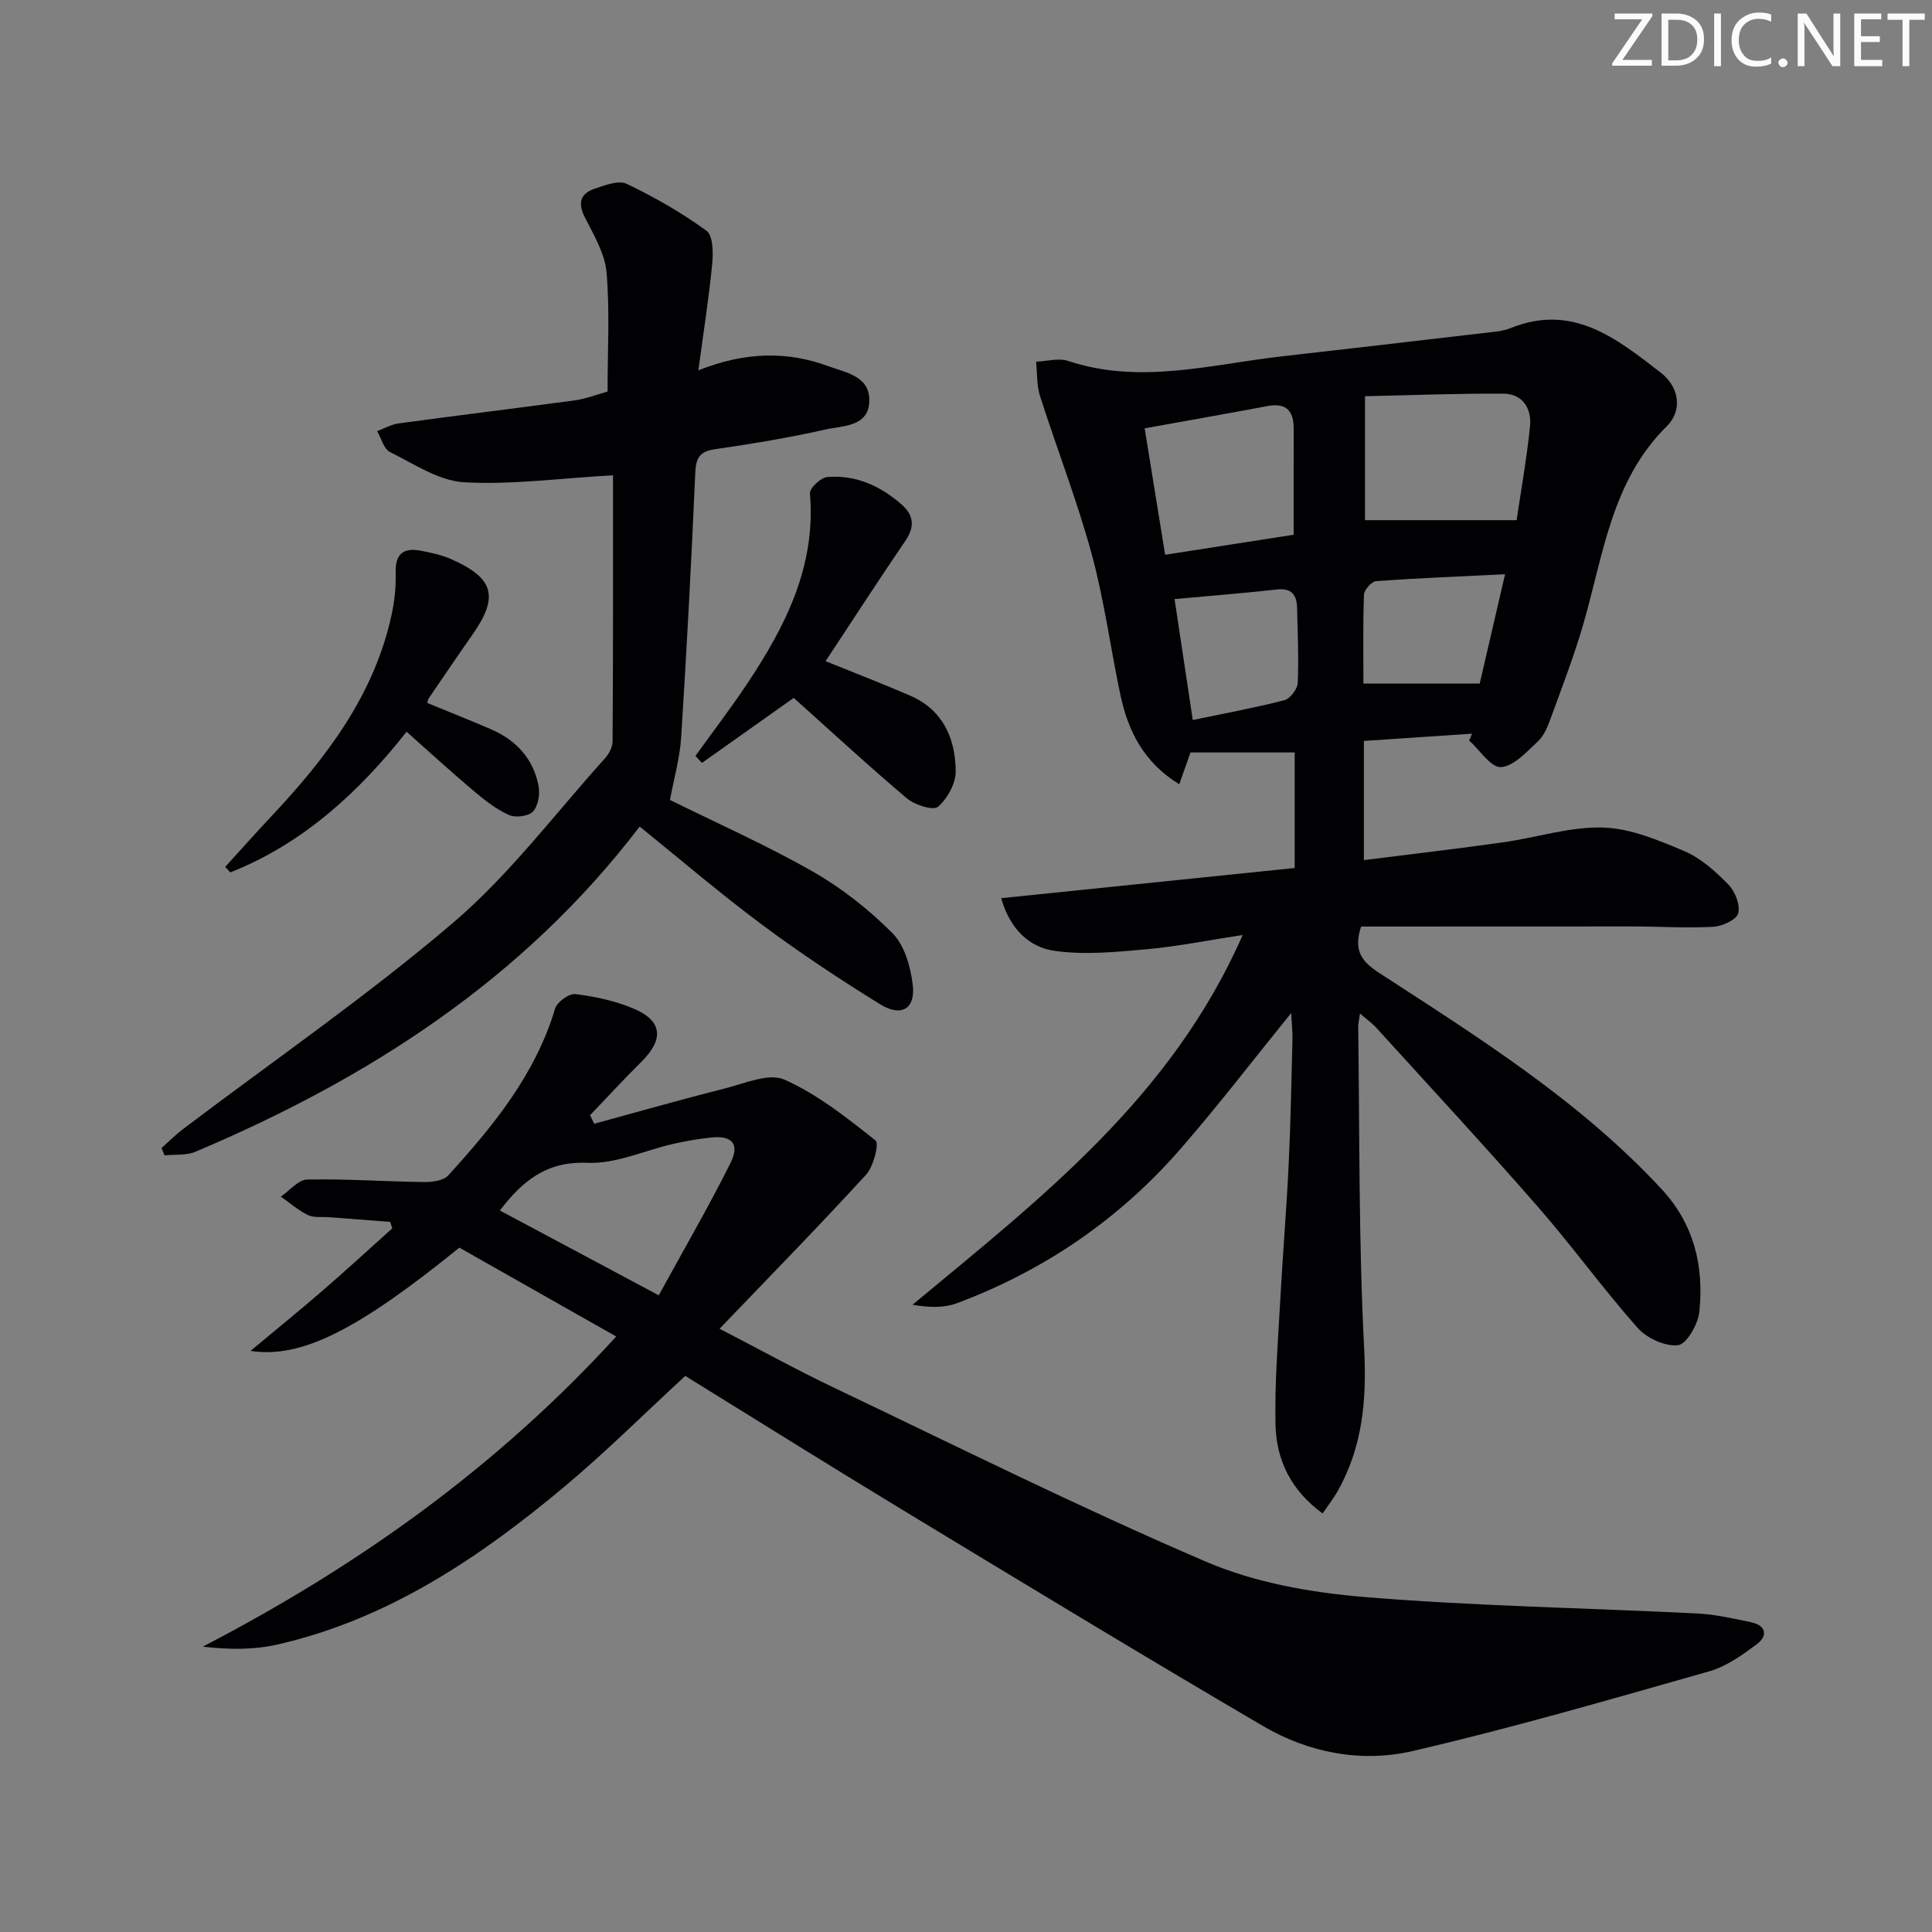 <svg enable-background="new 0 0 400 400" viewBox="0 0 400 400" xmlns="http://www.w3.org/2000/svg"><rect x="0" y="0" width="400" height="400" fill="#808080" stroke="none"/><g fill="#fafbfa"><path d="m342.2 3.2-6.3 9.2h6.1v1.2h-8.2v-.5l6.2-9.1h-5.7v-1.2h7.8v.4z"/><path d="m344 13.7v-10.9h3.1c1.6 0 3 .5 4.1 1.4 1.1 1 1.6 2.2 1.6 3.9s-.5 3-1.6 4-2.5 1.5-4.2 1.5h-3zm1.4-9.6v8.4h1.6c1.4 0 2.5-.4 3.2-1.1.8-.8 1.2-1.8 1.2-3.2s-.4-2.4-1.2-3.1-1.8-1-3.1-1z"/><path d="m356.3 2.8v10.9h-1.4v-10.9z"/><path d="m366.6 13.2c-.8.4-1.8.6-3 .6-1.6 0-2.8-.5-3.7-1.5s-1.4-2.3-1.4-3.9c0-1.7.5-3.2 1.6-4.2s2.4-1.6 4-1.6c1 0 1.9.1 2.6.4v1.5c-.8-.4-1.6-.6-2.6-.6-1.2 0-2.2.4-3 1.2s-1.1 1.9-1.1 3.3c0 1.3.4 2.3 1.1 3.1s1.6 1.1 2.8 1.1c1.1 0 2-.2 2.8-.7v1.3z"/><path d="m368.2 13c0-.3.1-.5.3-.6.2-.2.4-.3.6-.3.3 0 .5.1.7.3s.3.4.3.6-.1.5-.3.6c-.2.2-.4.3-.7.3s-.5-.1-.6-.3c-.2-.2-.3-.4-.3-.6z"/><path d="m381.1 13.7h-1.7l-5.5-8.4c-.2-.2-.3-.5-.4-.7 0 .2.1.8.1 1.5v7.6h-1.4v-10.9h1.8l5.3 8.3c.3.4.4.6.4.8 0-.3-.1-.8-.1-1.6v-7.5h1.4v10.9z"/><path d="m389.7 13.7h-5.8v-10.9h5.6v1.2h-4.2v3.5h3.9v1.2h-3.9v3.7h4.4z"/><path d="m398.4 4.1h-3.1v9.6h-1.4v-9.6h-3.1v-1.3h7.7v1.3z"/></g><path d="m281.8 191.83c-1.64 5 .13 7.25 3.74 9.6 20.64 13.41 41.55 26.5 58.49 44.78 6.73 7.26 8.78 15.98 7.8 25.39-.27 2.56-2.61 6.68-4.4 6.9-2.66.33-6.49-1.44-8.39-3.59-7.17-8.09-13.52-16.91-20.63-25.05-10.95-12.54-22.27-24.75-33.46-37.07-.85-.94-1.92-1.69-3.37-2.95-.19 1.34-.4 2.09-.38 2.84.31 22.14.08 44.32 1.23 66.42.56 10.66-.28 20.48-5.56 29.76-.8 1.41-1.82 2.7-3.04 4.48-6.53-4.74-9.59-11.05-9.75-18.37-.19-8.63.52-17.28.99-25.91.5-9.3 1.29-18.58 1.73-27.87.42-8.64.57-17.29.79-25.94.04-1.59-.14-3.19-.26-5.52-7.97 9.83-15.13 19.19-22.85 28.06-12.67 14.58-28.22 25.23-46.32 32.01-2.7 1.01-5.8.94-9.23.33 26.48-21.99 53.59-42.88 68.35-76.55-7.14 1.09-13.5 2.38-19.93 2.96-6.35.57-12.87 1.21-19.1.31-5.04-.73-9.11-4.36-10.97-10.89 20.39-2.1 40.25-4.14 60.77-6.25 0-8.17 0-16.05 0-23.92-6.81 0-13.98 0-21.57 0-.57 1.6-1.36 3.85-2.33 6.58-7.4-4.54-10.6-11.06-12.19-18.53-2.06-9.73-3.35-19.65-5.96-29.22-3.01-11.02-7.19-21.71-10.67-32.61-.71-2.23-.57-4.74-.82-7.12 2.22-.09 4.65-.82 6.61-.17 14.91 4.96 29.55.73 44.26-.94 14.02-1.59 28.05-3.22 42.07-4.86 1.81-.21 3.71-.34 5.37-1.01 12.84-5.18 21.97 2.25 31.04 9.26 3.78 2.92 4.57 7.77 1.23 11.07-11.55 11.45-13.14 26.81-17.35 41.21-1.91 6.52-4.36 12.89-6.69 19.28-.62 1.7-1.37 3.58-2.64 4.76-2.32 2.16-4.98 5.16-7.66 5.33-2.07.13-4.37-3.53-6.57-5.5.2-.47.39-.95.59-1.42-7.36.49-14.72.99-22.39 1.5v24.68c9.81-1.24 19.34-2.35 28.84-3.69 6.9-.97 13.79-3.25 20.63-3.06 5.69.16 11.49 2.61 16.88 4.89 3.41 1.45 6.44 4.19 9.09 6.89 1.39 1.42 2.51 4.23 2.06 5.97-.34 1.33-3.3 2.7-5.17 2.8-5.47.31-10.98-.06-16.47-.07-18.83.01-37.61.02-56.44.02zm32.2-84.13c.88-5.99 2.08-12.66 2.77-19.38.38-3.73-1.49-6.8-5.57-6.82-9.53-.05-19.07.33-28.59.53v25.67zm-72.77 7.16c9.23-1.44 17.82-2.78 26.61-4.15 0-7.65-.02-14.77.01-21.9.02-3.77-1.54-5.47-5.49-4.73-8.25 1.56-16.52 3-25.37 4.6 1.41 8.64 2.79 17.2 4.24 26.18zm70.38 4.03c-9.53.47-18.12.8-26.69 1.43-.94.07-2.48 1.79-2.52 2.79-.23 6.2-.12 12.42-.12 18.42h24.08c1.62-7.01 3.33-14.36 5.25-22.64zm-64.66 30.18c6.39-1.33 12.74-2.5 18.97-4.1 1.19-.31 2.7-2.3 2.76-3.57.24-5.14-.02-10.31-.13-15.47-.06-2.75-1.09-4.23-4.24-3.88-6.98.78-13.98 1.33-21.13 1.98 1.2 7.92 2.43 16.07 3.77 25.04z" fill="#010104"/><path d="m141.88 284.87c-8.58 7.9-16.48 15.78-25 22.91-17.6 14.72-36.47 27.42-59.29 32.67-4.94 1.14-10.15 1.11-15.61.47 32.1-16.66 60.86-37.12 85.6-64.21-11.07-6.27-21.84-12.37-32.48-18.4-21.12 17.14-32.8 22.99-43.23 21.38 5.19-4.33 10.17-8.37 15.01-12.56 4.85-4.19 9.56-8.54 14.33-12.81-.14-.45-.29-.89-.43-1.34-4.2-.32-8.4-.65-12.6-.97-1.48-.12-3.16.16-4.41-.44-2.02-.97-3.76-2.52-5.62-3.82 1.82-1.24 3.62-3.51 5.47-3.54 8.05-.16 16.12.42 24.18.52 1.69.02 4.01-.28 5-1.37 9.33-10.24 18.05-20.9 22.14-34.57.4-1.35 2.89-3.13 4.2-2.97 4.05.5 8.19 1.39 11.95 2.96 6.1 2.55 6.44 6.38 1.65 11.11-3.62 3.58-7.06 7.33-10.58 11.01.29.59.58 1.17.87 1.76 8.99-2.45 17.95-5.01 26.99-7.29 4.1-1.03 9.14-3.28 12.37-1.85 6.84 3.03 12.95 7.9 18.88 12.6.79.63-.42 5.4-1.96 7.09-9.73 10.62-19.81 20.92-30.33 31.89 8.64 4.47 16.01 8.55 23.59 12.16 25.64 12.23 51.09 24.92 77.19 36.1 10.15 4.35 21.72 6.38 32.82 7.29 22.85 1.89 45.83 2.25 68.74 3.4 3.78.19 7.55 1.03 11.26 1.83 3.15.67 3.44 2.83 1.13 4.55-3.02 2.24-6.3 4.6-9.83 5.6-20.42 5.79-40.82 11.74-61.48 16.52-10.54 2.44-21.44.35-30.88-5.18-25.1-14.7-49.96-29.8-74.84-44.87-15.07-9.13-29.98-18.48-44.8-27.63zm-5.49-16.69c5.13-9.38 10.28-18.24 14.85-27.39 1.96-3.92.35-5.71-3.91-5.29-2.63.26-5.25.72-7.83 1.3-5.97 1.35-11.97 4.2-17.85 3.95-8.6-.37-13.54 3.85-18.16 9.87 10.52 5.61 21.03 11.22 32.9 17.56z" fill="#010104"/><path d="m126.92 98.4c-11.43.65-21.22 2.02-30.9 1.44-5.22-.32-10.33-3.8-15.29-6.26-1.28-.64-1.79-2.84-2.65-4.32 1.49-.55 2.93-1.39 4.46-1.6 12.16-1.65 24.35-3.13 36.52-4.78 2.26-.31 4.45-1.18 6.73-1.81 0-8.4.48-16.58-.21-24.66-.34-3.92-2.65-7.77-4.5-11.43-1.49-2.95-.93-4.89 1.99-5.89 2.14-.73 4.99-1.84 6.68-1.03 5.75 2.75 11.36 5.96 16.51 9.71 1.38 1 1.42 4.59 1.19 6.91-.68 7.02-1.79 14-2.86 21.99 9.65-3.83 18.31-4.02 26.89-.86 3.61 1.33 8.53 2.02 8.5 7.07-.03 5.51-5.39 5.22-8.96 6.02-7.59 1.72-15.3 2.98-23.01 4.11-3.15.46-3.92 1.77-4.06 4.85-.8 18.26-1.76 36.52-2.92 54.76-.28 4.4-1.54 8.74-2.32 13 9.81 4.85 19.98 9.36 29.59 14.84 5.99 3.42 11.6 7.85 16.47 12.74 2.5 2.51 3.74 6.93 4.2 10.65.62 5.05-2.36 6.8-6.83 4.03-8.32-5.17-16.52-10.58-24.37-16.43-8.77-6.53-17.09-13.67-25.33-20.32-24.14 31.64-56.1 52.15-91.96 67.32-1.9.81-4.27.53-6.42.76-.21-.51-.41-1.02-.62-1.53 1.5-1.32 2.91-2.75 4.5-3.95 18.7-14.16 38.09-27.51 55.9-42.71 11.67-9.96 21.08-22.56 31.44-34.05.82-.91 1.55-2.31 1.55-3.48.12-18.61.09-37.21.09-55.09z" fill="#010104"/><path d="m143.98 156.51c3.58-4.98 7.31-9.85 10.71-14.95 7.94-11.91 14.28-24.35 13-39.4-.09-1.07 2.23-3.27 3.56-3.39 5.92-.51 11.05 1.84 15.45 5.71 2.48 2.18 2.74 4.57.76 7.47-5.61 8.23-11.02 16.59-16.53 24.94 5.68 2.3 11.63 4.6 17.48 7.12 6.79 2.93 9.39 8.83 9.46 15.63.03 2.54-1.71 5.71-3.67 7.39-.99.85-4.82-.37-6.44-1.74-7.98-6.74-15.66-13.84-23.43-20.8-6 4.25-12.5 8.86-19 13.46-.46-.47-.91-.95-1.35-1.44z" fill="#010104"/><path d="m84.18 151.5c-9.53 12.08-21.13 23.05-36.5 29.12-.35-.38-.71-.76-1.06-1.14 3.16-3.46 6.27-6.97 9.48-10.38 11.38-12.11 21.34-25.08 24.97-41.79.63-2.88.93-5.9.85-8.84-.1-3.93 1.74-5.12 5.22-4.45 2.11.41 4.26.86 6.22 1.72 8.93 3.92 9.97 7.79 4.47 15.64-3.05 4.35-6.03 8.76-9.03 13.15-.18.26-.23.62-.36 1 4.41 1.81 8.84 3.57 13.22 5.46 5.21 2.25 8.76 6.1 9.84 11.71.33 1.7-.07 4.15-1.15 5.32-.92.99-3.62 1.33-4.97.72-2.65-1.19-5.05-3.08-7.31-4.99-4.68-3.94-9.2-8.09-13.89-12.25z" fill="#010104"/></svg>